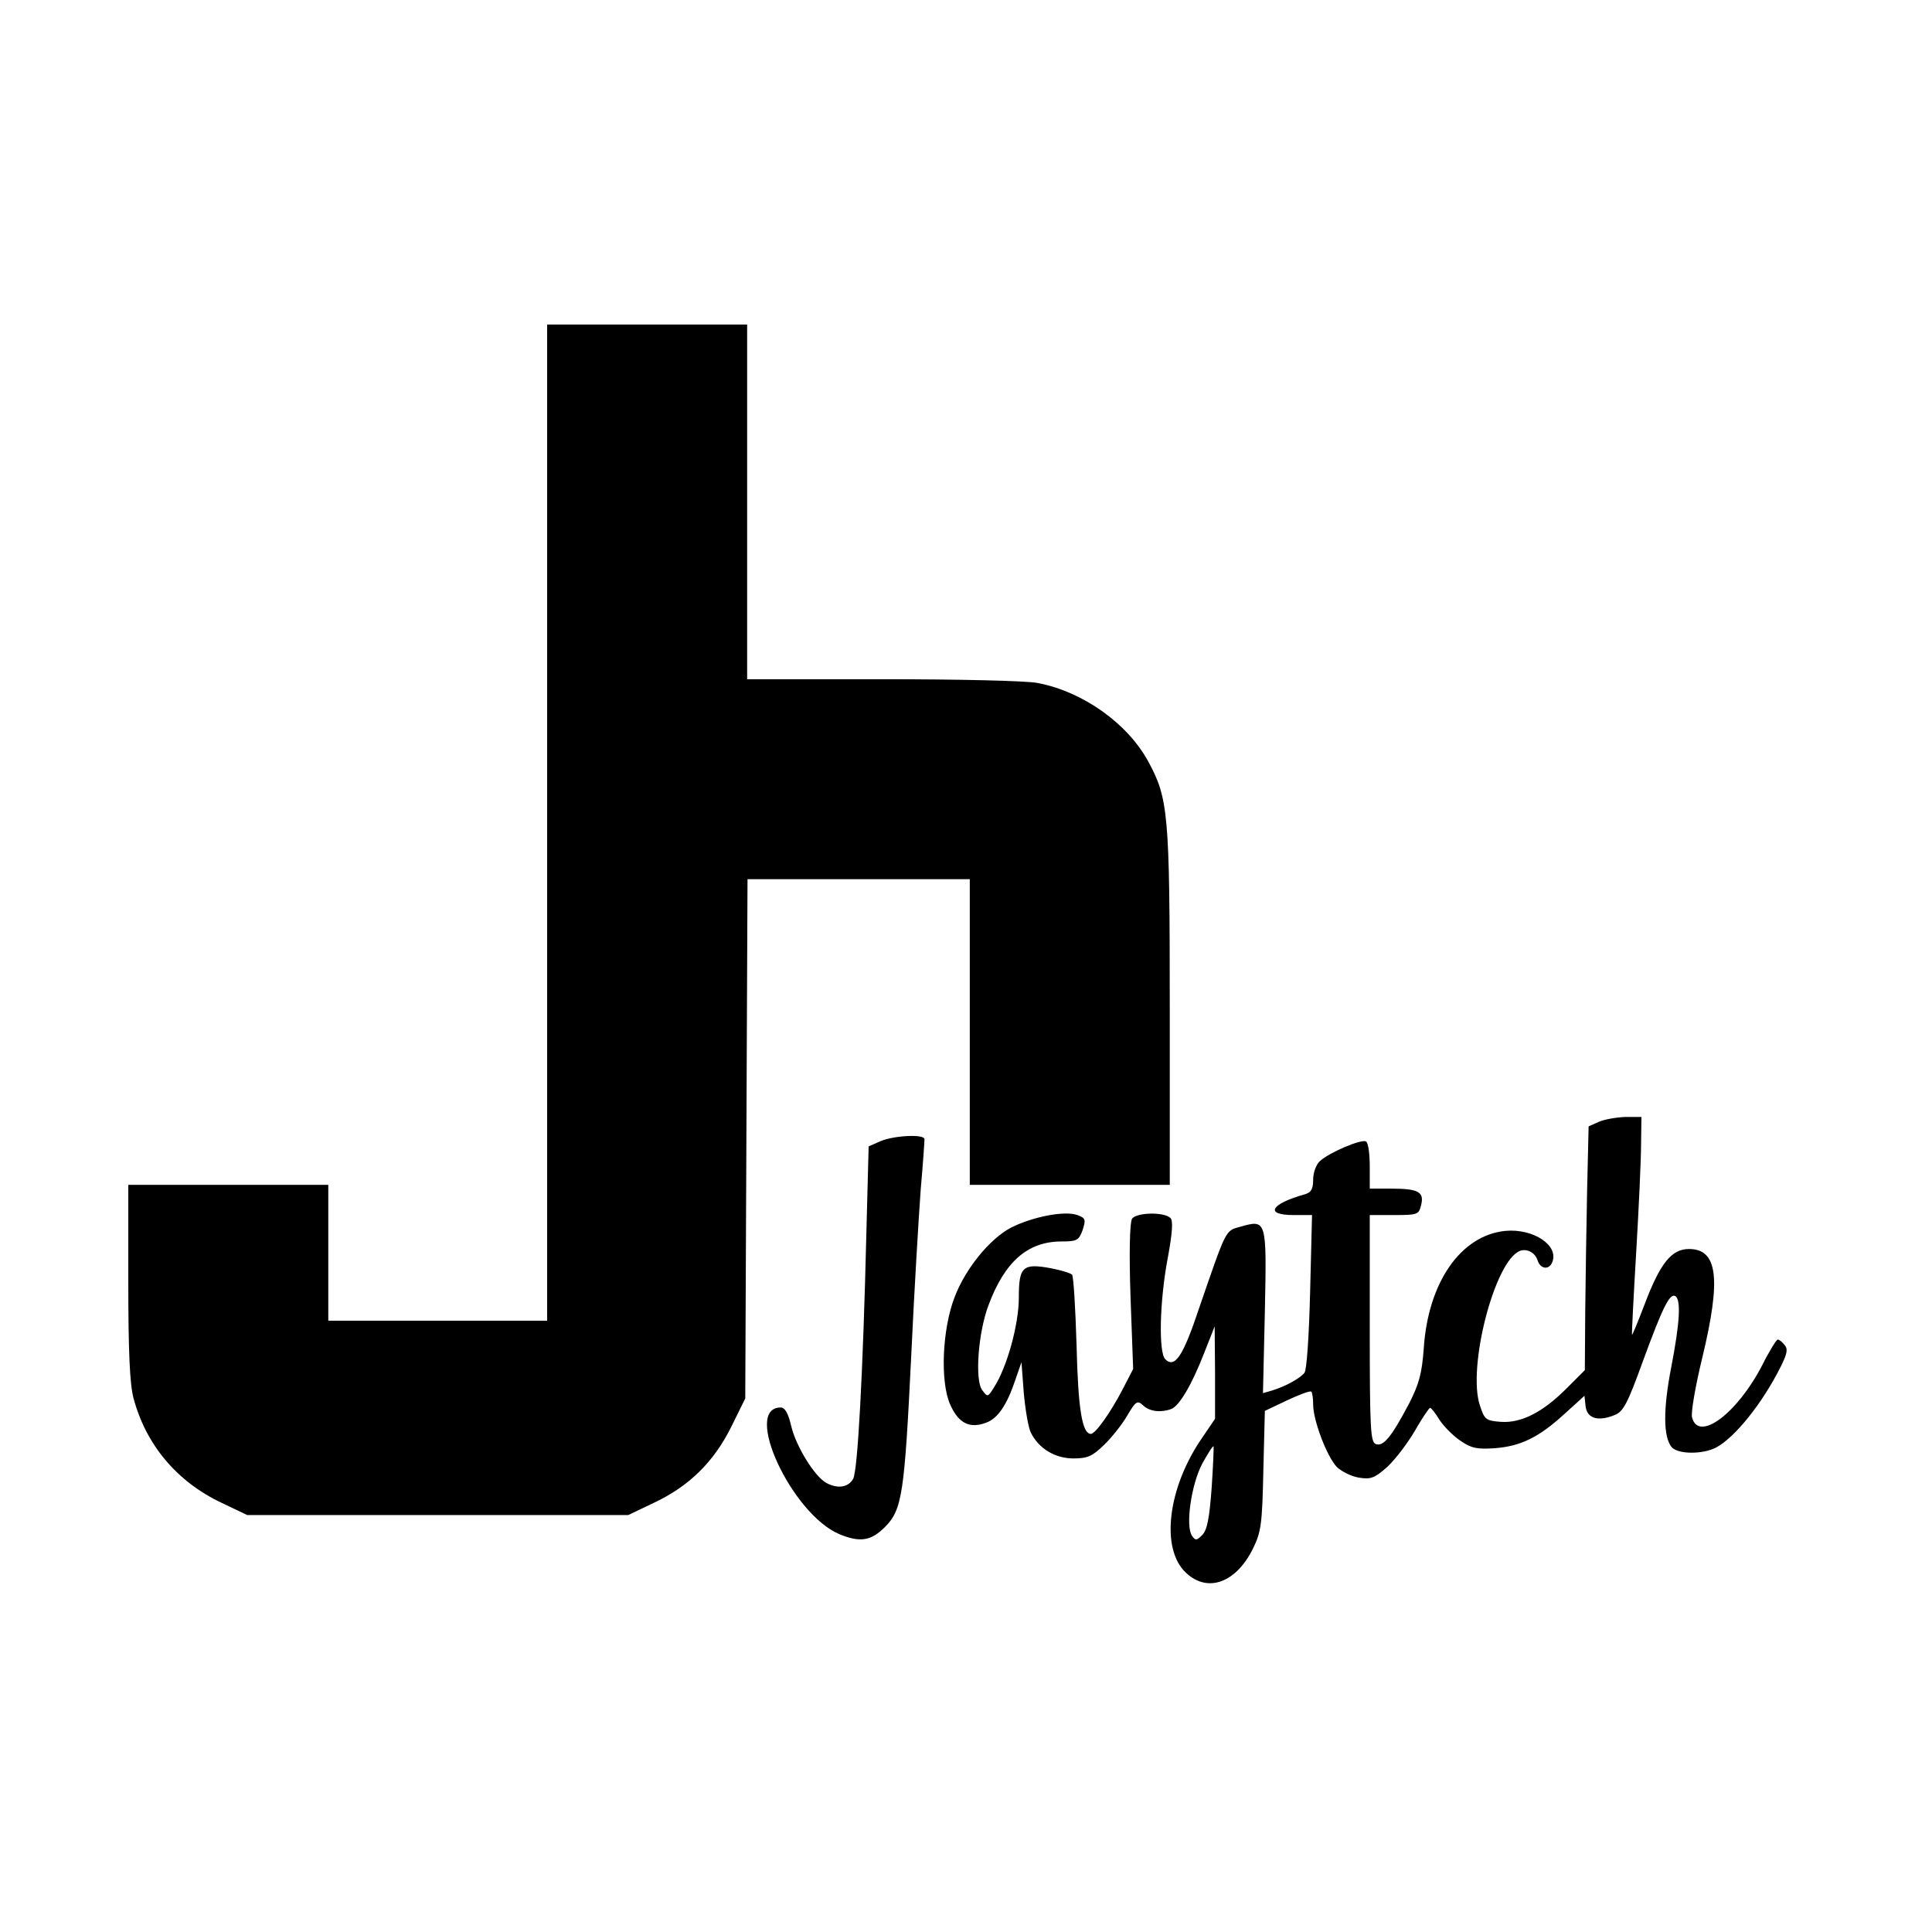 <?xml version="1.0" standalone="no"?>
<!DOCTYPE svg PUBLIC "-//W3C//DTD SVG 20010904//EN"
 "http://www.w3.org/TR/2001/REC-SVG-20010904/DTD/svg10.dtd">
<svg version="1.0" xmlns="http://www.w3.org/2000/svg"
 width="512pt" height="512pt" viewBox="0 0 512 512"
 preserveAspectRatio="xMidYMid meet">
<g transform="translate(0,512) scale(0.1,-0.1)"
fill="#000000" stroke="none">
<path d="M1450 2940 l0 -1320 -290 0 -290 0 0 180 0 180 -265 0 -265 0 0 -257
c0 -187 4 -272 14 -309 33 -123 115 -221 234 -277 l67 -32 505 0 505 0 67 32
c94 44 160 109 206 202 l37 75 3 688 3 688 294 0 295 0 0 -405 0 -405 265 0
265 0 0 473 c0 513 -4 551 -57 649 -55 101 -173 185 -293 208 -29 6 -212 10
-411 10 l-359 0 0 470 0 470 -265 0 -265 0 0 -1320z"/>
<path d="M4237 2147 l-27 -12 -4 -170 c-2 -93 -4 -239 -5 -323 l-1 -153 -49
-49 c-63 -63 -120 -92 -174 -88 -39 3 -43 6 -55 43 -34 101 39 384 106 410 19
7 41 -5 47 -26 8 -23 31 -25 39 -3 17 44 -51 89 -125 82 -118 -12 -205 -137
-216 -313 -5 -65 -12 -92 -39 -145 -47 -89 -68 -114 -88 -107 -14 6 -16 38
-16 307 l0 300 65 0 c61 0 65 1 71 26 9 35 -7 44 -78 44 l-58 0 0 59 c0 33 -4
63 -10 66 -12 7 -97 -29 -122 -52 -10 -9 -18 -30 -18 -49 0 -25 -5 -34 -22
-39 -92 -26 -107 -55 -30 -55 l49 0 -5 -202 c-3 -120 -9 -208 -15 -216 -12
-15 -50 -36 -86 -47 l-24 -7 5 216 c5 244 5 245 -65 225 -40 -11 -36 -3 -110
-218 -42 -126 -64 -158 -89 -133 -18 18 -15 155 7 270 12 65 14 97 7 104 -17
17 -91 15 -102 -2 -6 -9 -8 -90 -4 -207 l7 -191 -28 -54 c-31 -60 -72 -118
-84 -118 -23 0 -34 65 -38 235 -3 99 -8 183 -12 187 -4 4 -29 12 -56 17 -75
14 -85 4 -85 -78 0 -72 -32 -186 -66 -238 -16 -26 -17 -26 -31 -7 -20 26 -11
153 17 226 43 115 104 168 193 168 41 0 46 3 56 30 9 28 8 32 -14 40 -33 12
-117 -4 -175 -33 -56 -29 -121 -108 -150 -184 -33 -85 -39 -224 -12 -285 22
-50 52 -65 96 -48 30 11 54 46 76 111 l17 49 6 -80 c4 -45 12 -93 19 -107 21
-42 64 -68 113 -68 37 0 50 6 80 35 20 19 48 54 62 78 23 39 27 42 43 27 17
-16 47 -19 74 -9 21 8 54 63 87 148 l28 71 1 -123 0 -122 -34 -50 c-92 -133
-111 -295 -43 -358 57 -54 132 -27 177 63 22 45 25 64 28 208 l4 158 59 28
c32 15 61 26 64 23 3 -3 5 -18 5 -34 0 -43 37 -139 63 -166 13 -12 39 -25 59
-28 31 -5 41 -1 75 29 21 20 54 63 73 96 19 33 37 60 40 60 3 0 14 -14 25 -32
11 -17 36 -42 55 -55 29 -20 44 -23 90 -20 70 5 118 29 185 90 l54 49 3 -28
c4 -32 33 -41 77 -23 23 9 34 30 75 143 52 142 71 181 86 172 15 -10 12 -69
-11 -188 -22 -113 -21 -185 1 -212 16 -19 82 -20 118 -1 49 26 122 116 171
214 17 34 20 47 10 58 -6 8 -14 14 -18 14 -3 0 -22 -30 -41 -68 -66 -128 -169
-205 -186 -138 -3 13 9 83 27 157 51 211 41 289 -35 289 -46 0 -76 -37 -117
-145 -18 -47 -33 -84 -34 -82 -1 1 4 99 11 217 7 118 13 248 13 288 l1 72 -42
0 c-24 -1 -55 -6 -71 -13z m-1026 -970 c-6 -81 -12 -112 -25 -125 -15 -15 -18
-15 -27 -2 -18 26 -2 136 27 191 15 27 28 48 30 46 1 -1 -1 -51 -5 -110z"/>
<path d="M2334 2096 l-32 -14 -6 -229 c-9 -374 -23 -630 -35 -652 -13 -23 -41
-27 -71 -11 -31 17 -80 96 -93 150 -8 35 -17 50 -28 50 -102 0 29 -283 156
-336 54 -22 83 -18 120 19 46 46 52 88 70 457 8 173 20 370 25 438 6 68 10
127 10 133 0 14 -80 10 -116 -5z"/>
</g>
</svg>
